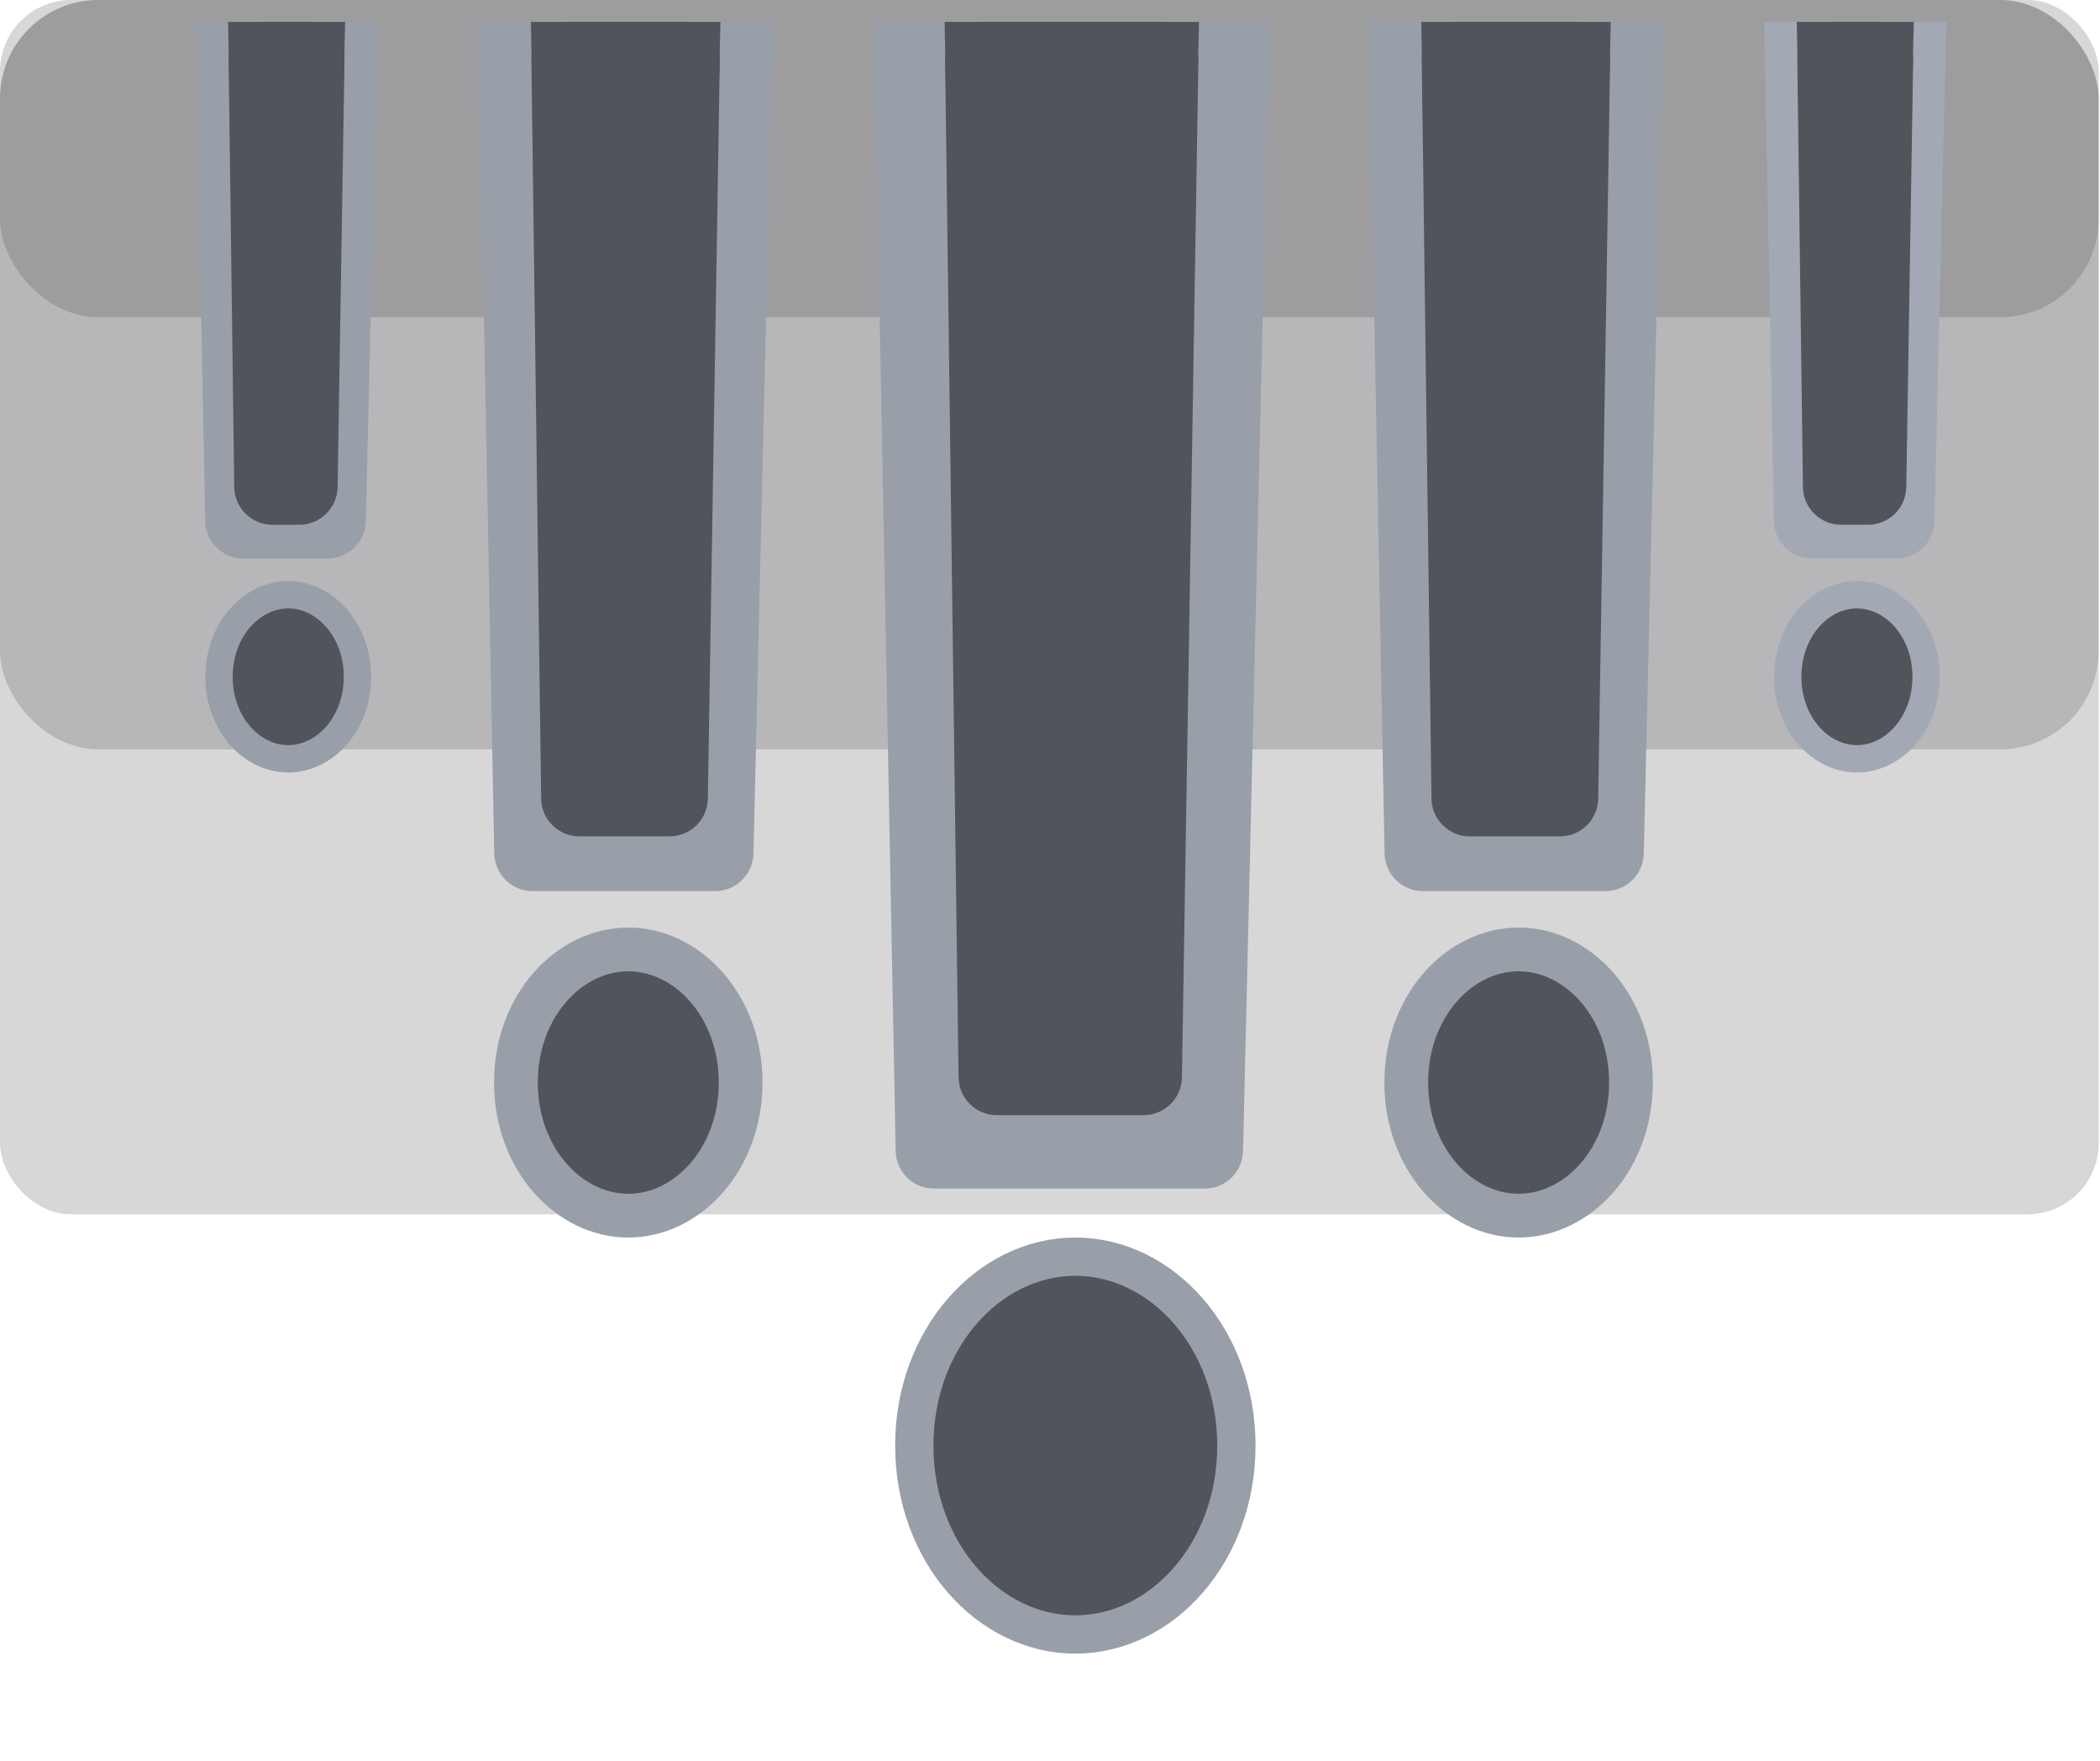 <svg width="384" height="322" viewBox="0 0 384 322" fill="none" xmlns="http://www.w3.org/2000/svg">
<rect opacity="0.7" width="383.752" height="322" rx="18" fill="white" fill-opacity="0.66"/>
<rect opacity="0.2" width="383.752" height="222" rx="13" fill="#383B3F"/>
<rect opacity="0.2" width="383.752" height="137" rx="18" fill="#383B3F"/>
<rect opacity="0.2" width="383.752" height="58" rx="18" fill="#383B3F"/>
<g style="mix-blend-mode:overlay" filter="url(#filter0_d_51_260)">
<path d="M159.946 7.135C159.871 3.217 163.026 0 166.945 0H224.999C228.93 0 232.09 3.236 231.997 7.165L227.298 206.461C227.208 210.262 224.102 213.296 220.3 213.296H170.781C166.967 213.296 163.855 210.244 163.782 206.431L159.946 7.135Z" fill="#989FA9"/>
<path d="M159.809 0H232.166L227.137 183.465H163.914L159.809 0Z" fill="#989FA9"/>
<path d="M172.823 7.092C172.772 3.191 175.92 0 179.823 0H212.131C216.041 0 219.193 3.203 219.13 7.113L216.123 192.985C216.062 196.807 212.946 199.872 209.124 199.872H182.277C178.447 199.872 175.328 196.794 175.277 192.964L172.823 7.092Z" fill="#51545A"/>
<path d="M172.729 0H219.245L216.012 140.209H175.369L172.729 0Z" fill="#51545A"/>
<path d="M226.081 260.281C226.081 279.843 212.442 294.816 196.633 294.816C180.824 294.816 167.185 279.843 167.185 260.281C167.185 240.719 180.824 225.746 196.633 225.746C212.442 225.746 226.081 240.719 226.081 260.281Z" fill="#51545A" stroke="#989FA9" stroke-width="7"/>
</g>
<g style="mix-blend-mode:overlay" filter="url(#filter1_d_51_260)">
<path d="M250.393 7.135C250.317 3.217 253.473 0 257.391 0H296.995C300.925 0 304.085 3.236 303.993 7.165L300.576 152.071C300.486 155.871 297.38 158.906 293.578 158.906H260.18C256.367 158.906 253.255 155.853 253.182 152.04L250.393 7.135Z" fill="#989FA9"/>
<path d="M250.255 0H304.162L300.415 136.681H253.314L250.255 0Z" fill="#989FA9"/>
<path d="M259.975 7.092C259.924 3.191 263.073 0 266.975 0H287.422C291.332 0 294.484 3.203 294.421 7.113L292.239 142.018C292.177 145.839 289.061 148.905 285.24 148.905H268.756C264.926 148.905 261.807 145.827 261.757 141.997L259.975 7.092Z" fill="#51545A"/>
<path d="M259.882 0H294.536L292.127 104.456H261.848L259.882 0Z" fill="#51545A"/>
<path d="M298.236 193.909C298.236 207.908 288.517 218.246 277.69 218.246C266.862 218.246 257.143 207.908 257.143 193.909C257.143 179.91 266.862 169.573 277.69 169.573C288.517 169.573 298.236 179.91 298.236 193.909Z" fill="#51545A" stroke="#989FA9" stroke-width="8"/>
</g>
<g style="mix-blend-mode:overlay" filter="url(#filter2_d_51_260)">
<path d="M87.588 7.135C87.513 3.217 90.668 0 94.587 0H134.19C138.121 0 141.281 3.236 141.188 7.165L137.772 152.071C137.682 155.871 134.576 158.906 130.774 158.906H97.376C93.563 158.906 90.451 155.853 90.377 152.04L87.588 7.135Z" fill="#989FA9"/>
<path d="M87.451 0H141.357L137.611 136.681H90.51L87.451 0Z" fill="#989FA9"/>
<path d="M97.171 7.092C97.12 3.191 100.269 0 104.171 0H124.618C128.528 0 131.68 3.203 131.617 7.113L129.434 142.018C129.373 145.839 126.257 148.905 122.435 148.905H105.952C102.122 148.905 99.003 145.827 98.953 141.997L97.171 7.092Z" fill="#51545A"/>
<path d="M97.078 0H131.732L129.323 104.456H99.044L97.078 0Z" fill="#51545A"/>
<path d="M135.432 193.909C135.432 207.908 125.713 218.246 114.885 218.246C104.058 218.246 94.339 207.908 94.339 193.909C94.339 179.91 104.058 169.573 114.885 169.573C125.713 169.573 135.432 179.91 135.432 193.909Z" fill="#51545A" stroke="#989FA9" stroke-width="8"/>
</g>
<g style="mix-blend-mode:overlay" filter="url(#filter3_d_51_260)">
<path d="M35.905 7.135C35.83 3.217 38.985 0 42.904 0H61.885C65.816 0 68.976 3.236 68.883 7.165L66.9 91.281C66.81 95.082 63.703 98.116 59.902 98.116H44.523C40.709 98.116 37.597 95.064 37.524 91.251L35.905 7.135Z" fill="#989FA9"/>
<path d="M35.768 0H69.052L66.739 84.394H37.656L35.768 0Z" fill="#989FA9"/>
<path d="M41.805 7.092C41.753 3.191 44.902 0 48.804 0H55.994C59.904 0 63.056 3.203 62.993 7.113L61.732 85.054C61.67 88.876 58.555 91.941 54.733 91.941H49.833C46.003 91.941 42.884 88.863 42.834 85.034L41.805 7.092Z" fill="#51545A"/>
<path d="M41.711 0H63.108L61.621 64.496H42.925L41.711 0Z" fill="#51545A"/>
<path d="M65.363 119.729C65.363 128.361 59.371 134.726 52.707 134.726C46.042 134.726 40.05 128.361 40.05 119.729C40.05 111.098 46.042 104.733 52.707 104.733C59.371 104.733 65.363 111.098 65.363 119.729Z" fill="#51545A" stroke="#989FA9" stroke-width="5"/>
</g>
<g style="mix-blend-mode:overlay" filter="url(#filter4_d_51_260)">
<path d="M322.75 7.135C322.675 3.217 325.83 0 329.749 0H348.73C352.661 0 355.821 3.236 355.728 7.165L353.745 91.281C353.655 95.082 350.549 98.116 346.747 98.116H331.368C327.554 98.116 324.443 95.064 324.369 91.251L322.75 7.135Z" fill="#A3A9B4"/>
<path d="M322.613 0H355.897L353.584 84.394H324.501L322.613 0Z" fill="#A3A9B4"/>
<path d="M328.65 7.092C328.598 3.191 331.747 0 335.649 0H342.839C346.749 0 349.901 3.203 349.838 7.113L348.577 85.054C348.516 88.876 345.4 91.941 341.578 91.941H336.678C332.848 91.941 329.73 88.863 329.679 85.034L328.65 7.092Z" fill="#51545A"/>
<path d="M328.556 0H349.953L348.466 64.496H329.77L328.556 0Z" fill="#51545A"/>
<path d="M352.208 119.729C352.208 128.361 346.217 134.726 339.552 134.726C332.887 134.726 326.896 128.361 326.896 119.729C326.896 111.098 332.887 104.733 339.552 104.733C346.217 104.733 352.208 111.098 352.208 119.729Z" fill="#51545A" stroke="#A3A9B4" stroke-width="5"/>
</g>
<defs>
<filter id="filter0_d_51_260" x="155.809" y="0" width="80.357" height="306.316" filterUnits="userSpaceOnUse" color-interpolation-filters="sRGB">
<feFlood flood-opacity="0" result="BackgroundImageFix"/>
<feColorMatrix in="SourceAlpha" type="matrix" values="0 0 0 0 0 0 0 0 0 0 0 0 0 0 0 0 0 0 127 0" result="hardAlpha"/>
<feOffset dy="4"/>
<feGaussianBlur stdDeviation="2"/>
<feComposite in2="hardAlpha" operator="out"/>
<feColorMatrix type="matrix" values="0 0 0 0 0.186 0 0 0 0 0.198 0 0 0 0 0.22 0 0 0 1 0"/>
<feBlend mode="normal" in2="BackgroundImageFix" result="effect1_dropShadow_51_260"/>
<feBlend mode="normal" in="SourceGraphic" in2="effect1_dropShadow_51_260" result="shape"/>
</filter>
<filter id="filter1_d_51_260" x="246.255" y="0" width="61.906" height="230.246" filterUnits="userSpaceOnUse" color-interpolation-filters="sRGB">
<feFlood flood-opacity="0" result="BackgroundImageFix"/>
<feColorMatrix in="SourceAlpha" type="matrix" values="0 0 0 0 0 0 0 0 0 0 0 0 0 0 0 0 0 0 127 0" result="hardAlpha"/>
<feOffset dy="4"/>
<feGaussianBlur stdDeviation="2"/>
<feComposite in2="hardAlpha" operator="out"/>
<feColorMatrix type="matrix" values="0 0 0 0 0.186 0 0 0 0 0.198 0 0 0 0 0.22 0 0 0 1 0"/>
<feBlend mode="normal" in2="BackgroundImageFix" result="effect1_dropShadow_51_260"/>
<feBlend mode="normal" in="SourceGraphic" in2="effect1_dropShadow_51_260" result="shape"/>
</filter>
<filter id="filter2_d_51_260" x="83.451" y="0" width="61.906" height="230.246" filterUnits="userSpaceOnUse" color-interpolation-filters="sRGB">
<feFlood flood-opacity="0" result="BackgroundImageFix"/>
<feColorMatrix in="SourceAlpha" type="matrix" values="0 0 0 0 0 0 0 0 0 0 0 0 0 0 0 0 0 0 127 0" result="hardAlpha"/>
<feOffset dy="4"/>
<feGaussianBlur stdDeviation="2"/>
<feComposite in2="hardAlpha" operator="out"/>
<feColorMatrix type="matrix" values="0 0 0 0 0.186 0 0 0 0 0.198 0 0 0 0 0.22 0 0 0 1 0"/>
<feBlend mode="normal" in2="BackgroundImageFix" result="effect1_dropShadow_51_260"/>
<feBlend mode="normal" in="SourceGraphic" in2="effect1_dropShadow_51_260" result="shape"/>
</filter>
<filter id="filter3_d_51_260" x="31.768" y="0" width="41.284" height="145.226" filterUnits="userSpaceOnUse" color-interpolation-filters="sRGB">
<feFlood flood-opacity="0" result="BackgroundImageFix"/>
<feColorMatrix in="SourceAlpha" type="matrix" values="0 0 0 0 0 0 0 0 0 0 0 0 0 0 0 0 0 0 127 0" result="hardAlpha"/>
<feOffset dy="4"/>
<feGaussianBlur stdDeviation="2"/>
<feComposite in2="hardAlpha" operator="out"/>
<feColorMatrix type="matrix" values="0 0 0 0 0.186 0 0 0 0 0.198 0 0 0 0 0.22 0 0 0 1 0"/>
<feBlend mode="normal" in2="BackgroundImageFix" result="effect1_dropShadow_51_260"/>
<feBlend mode="normal" in="SourceGraphic" in2="effect1_dropShadow_51_260" result="shape"/>
</filter>
<filter id="filter4_d_51_260" x="318.613" y="0" width="41.284" height="145.226" filterUnits="userSpaceOnUse" color-interpolation-filters="sRGB">
<feFlood flood-opacity="0" result="BackgroundImageFix"/>
<feColorMatrix in="SourceAlpha" type="matrix" values="0 0 0 0 0 0 0 0 0 0 0 0 0 0 0 0 0 0 127 0" result="hardAlpha"/>
<feOffset dy="4"/>
<feGaussianBlur stdDeviation="2"/>
<feComposite in2="hardAlpha" operator="out"/>
<feColorMatrix type="matrix" values="0 0 0 0 0.186 0 0 0 0 0.198 0 0 0 0 0.22 0 0 0 1 0"/>
<feBlend mode="normal" in2="BackgroundImageFix" result="effect1_dropShadow_51_260"/>
<feBlend mode="normal" in="SourceGraphic" in2="effect1_dropShadow_51_260" result="shape"/>
</filter>
</defs>
</svg>
